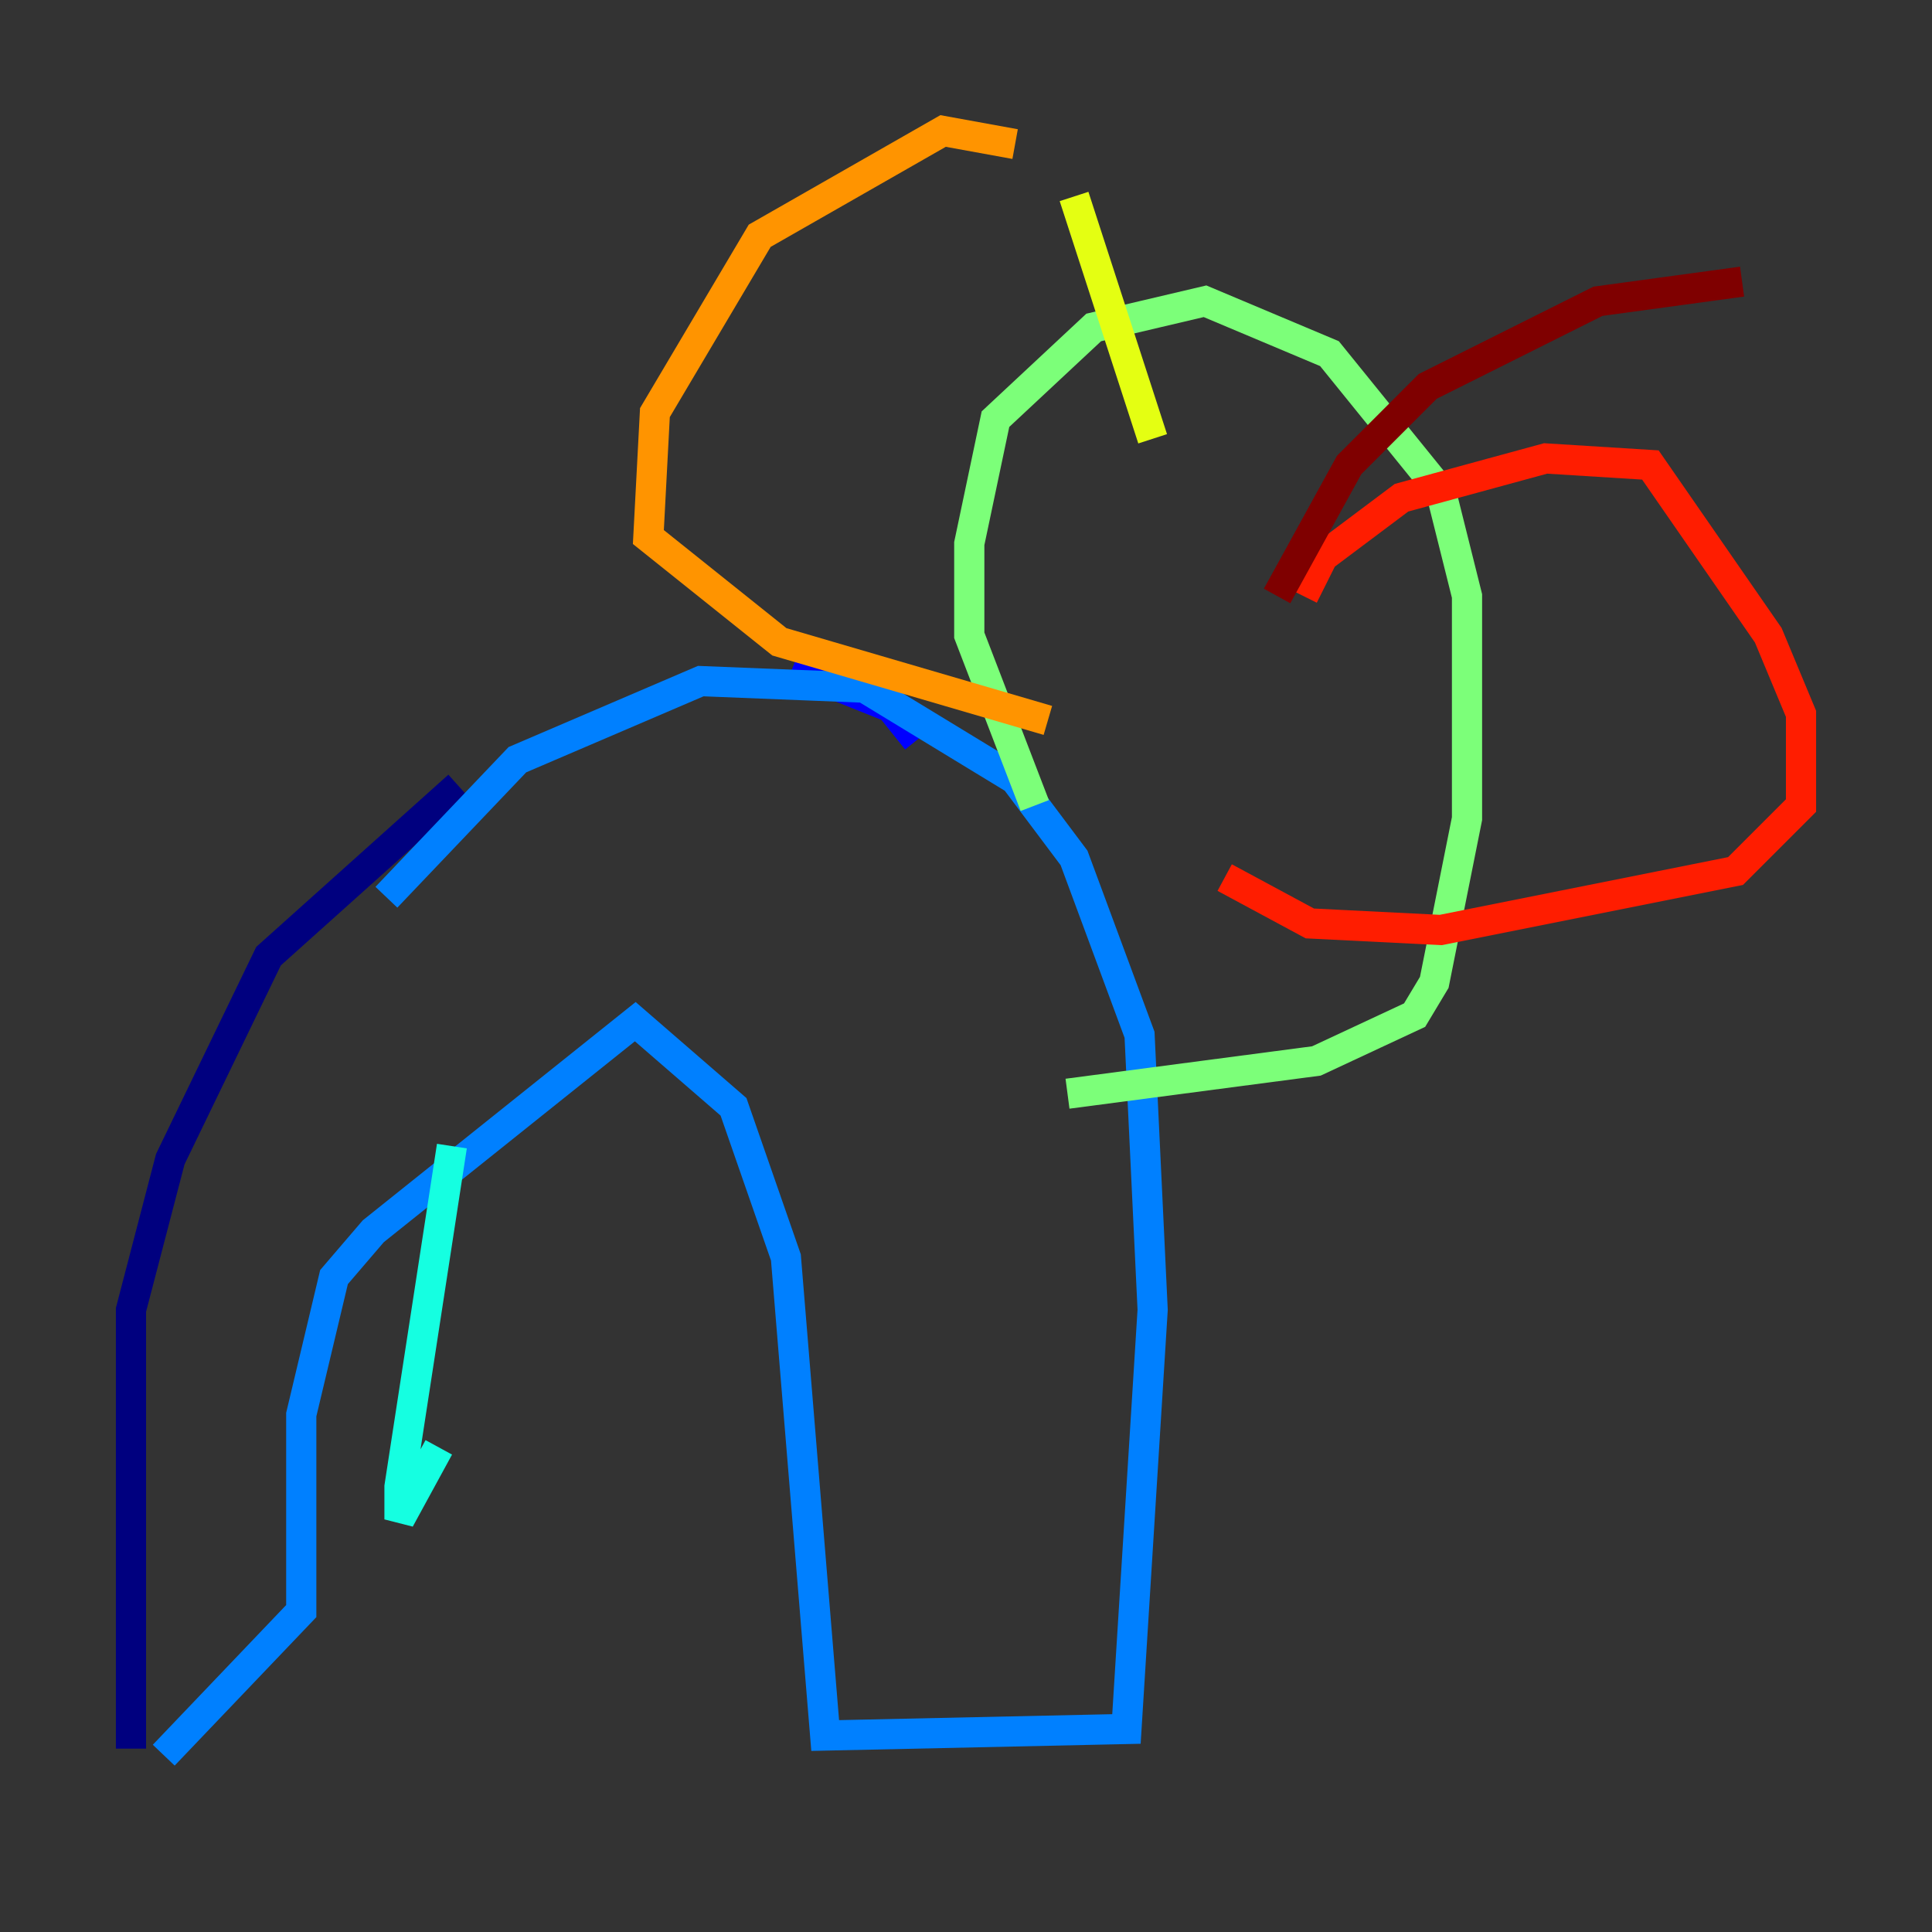 <?xml version="1.0" encoding="utf-8" ?>
<svg baseProfile="tiny" height="128" version="1.2" viewBox="0,0,128,128" width="128" xmlns="http://www.w3.org/2000/svg" xmlns:ev="http://www.w3.org/2001/xml-events" xmlns:xlink="http://www.w3.org/1999/xlink"><rect x="0" y="0" width="128" height="128" fill="#333333" stroke="none"/><defs /><polyline fill="none" points="8.678,115.851 8.678,86.78 11.281,76.8 17.79,63.349 30.373,52.068" stroke="#00007f" stroke-width="2" /><polyline fill="none" points="52.502,44.258 59.01,46.861 60.746,49.031" stroke="#0000ff" stroke-width="2" /><polyline fill="none" points="25.6,59.444 34.278,50.332 46.427,45.125 57.275,45.559 67.254,51.634 71.159,56.841 75.498,68.556 76.366,86.78 74.63,114.549 54.671,114.983 52.068,83.308 48.597,73.329 42.088,67.688 24.732,81.573 22.129,84.61 19.959,93.722 19.959,106.739 10.848,116.285" stroke="#0080ff" stroke-width="2" /><polyline fill="none" points="29.939,75.932 26.468,98.495 26.468,100.664 29.071,95.891" stroke="#15ffe1" stroke-width="2" /><polyline fill="none" points="68.556,53.37 64.217,42.088 64.217,36.014 65.953,27.77 72.461,21.695 79.837,19.959 88.081,23.43 95.458,32.542 97.193,39.485 97.193,54.237 95.024,65.085 93.722,67.254 87.214,70.291 70.725,72.461" stroke="#7cff79" stroke-width="2" /><polyline fill="none" points="76.366,29.071 71.159,13.017" stroke="#e4ff12" stroke-width="2" /><polyline fill="none" points="67.254,9.546 62.481,8.678 50.332,15.62 43.39,27.336 42.956,35.58 51.634,42.522 69.424,47.729" stroke="#ff9400" stroke-width="2" /><polyline fill="none" points="86.346,39.485 87.647,36.881 92.854,32.976 102.4,30.373 109.342,30.807 117.153,42.088 119.322,47.295 119.322,53.37 114.983,57.709 95.458,61.614 86.78,61.18 81.139,58.142" stroke="#ff1d00" stroke-width="2" /><polyline fill="none" points="84.61,39.485 89.383,30.807 94.59,25.6 105.871,19.959 115.417,18.658" stroke="#7f0000" stroke-width="2" /></svg>